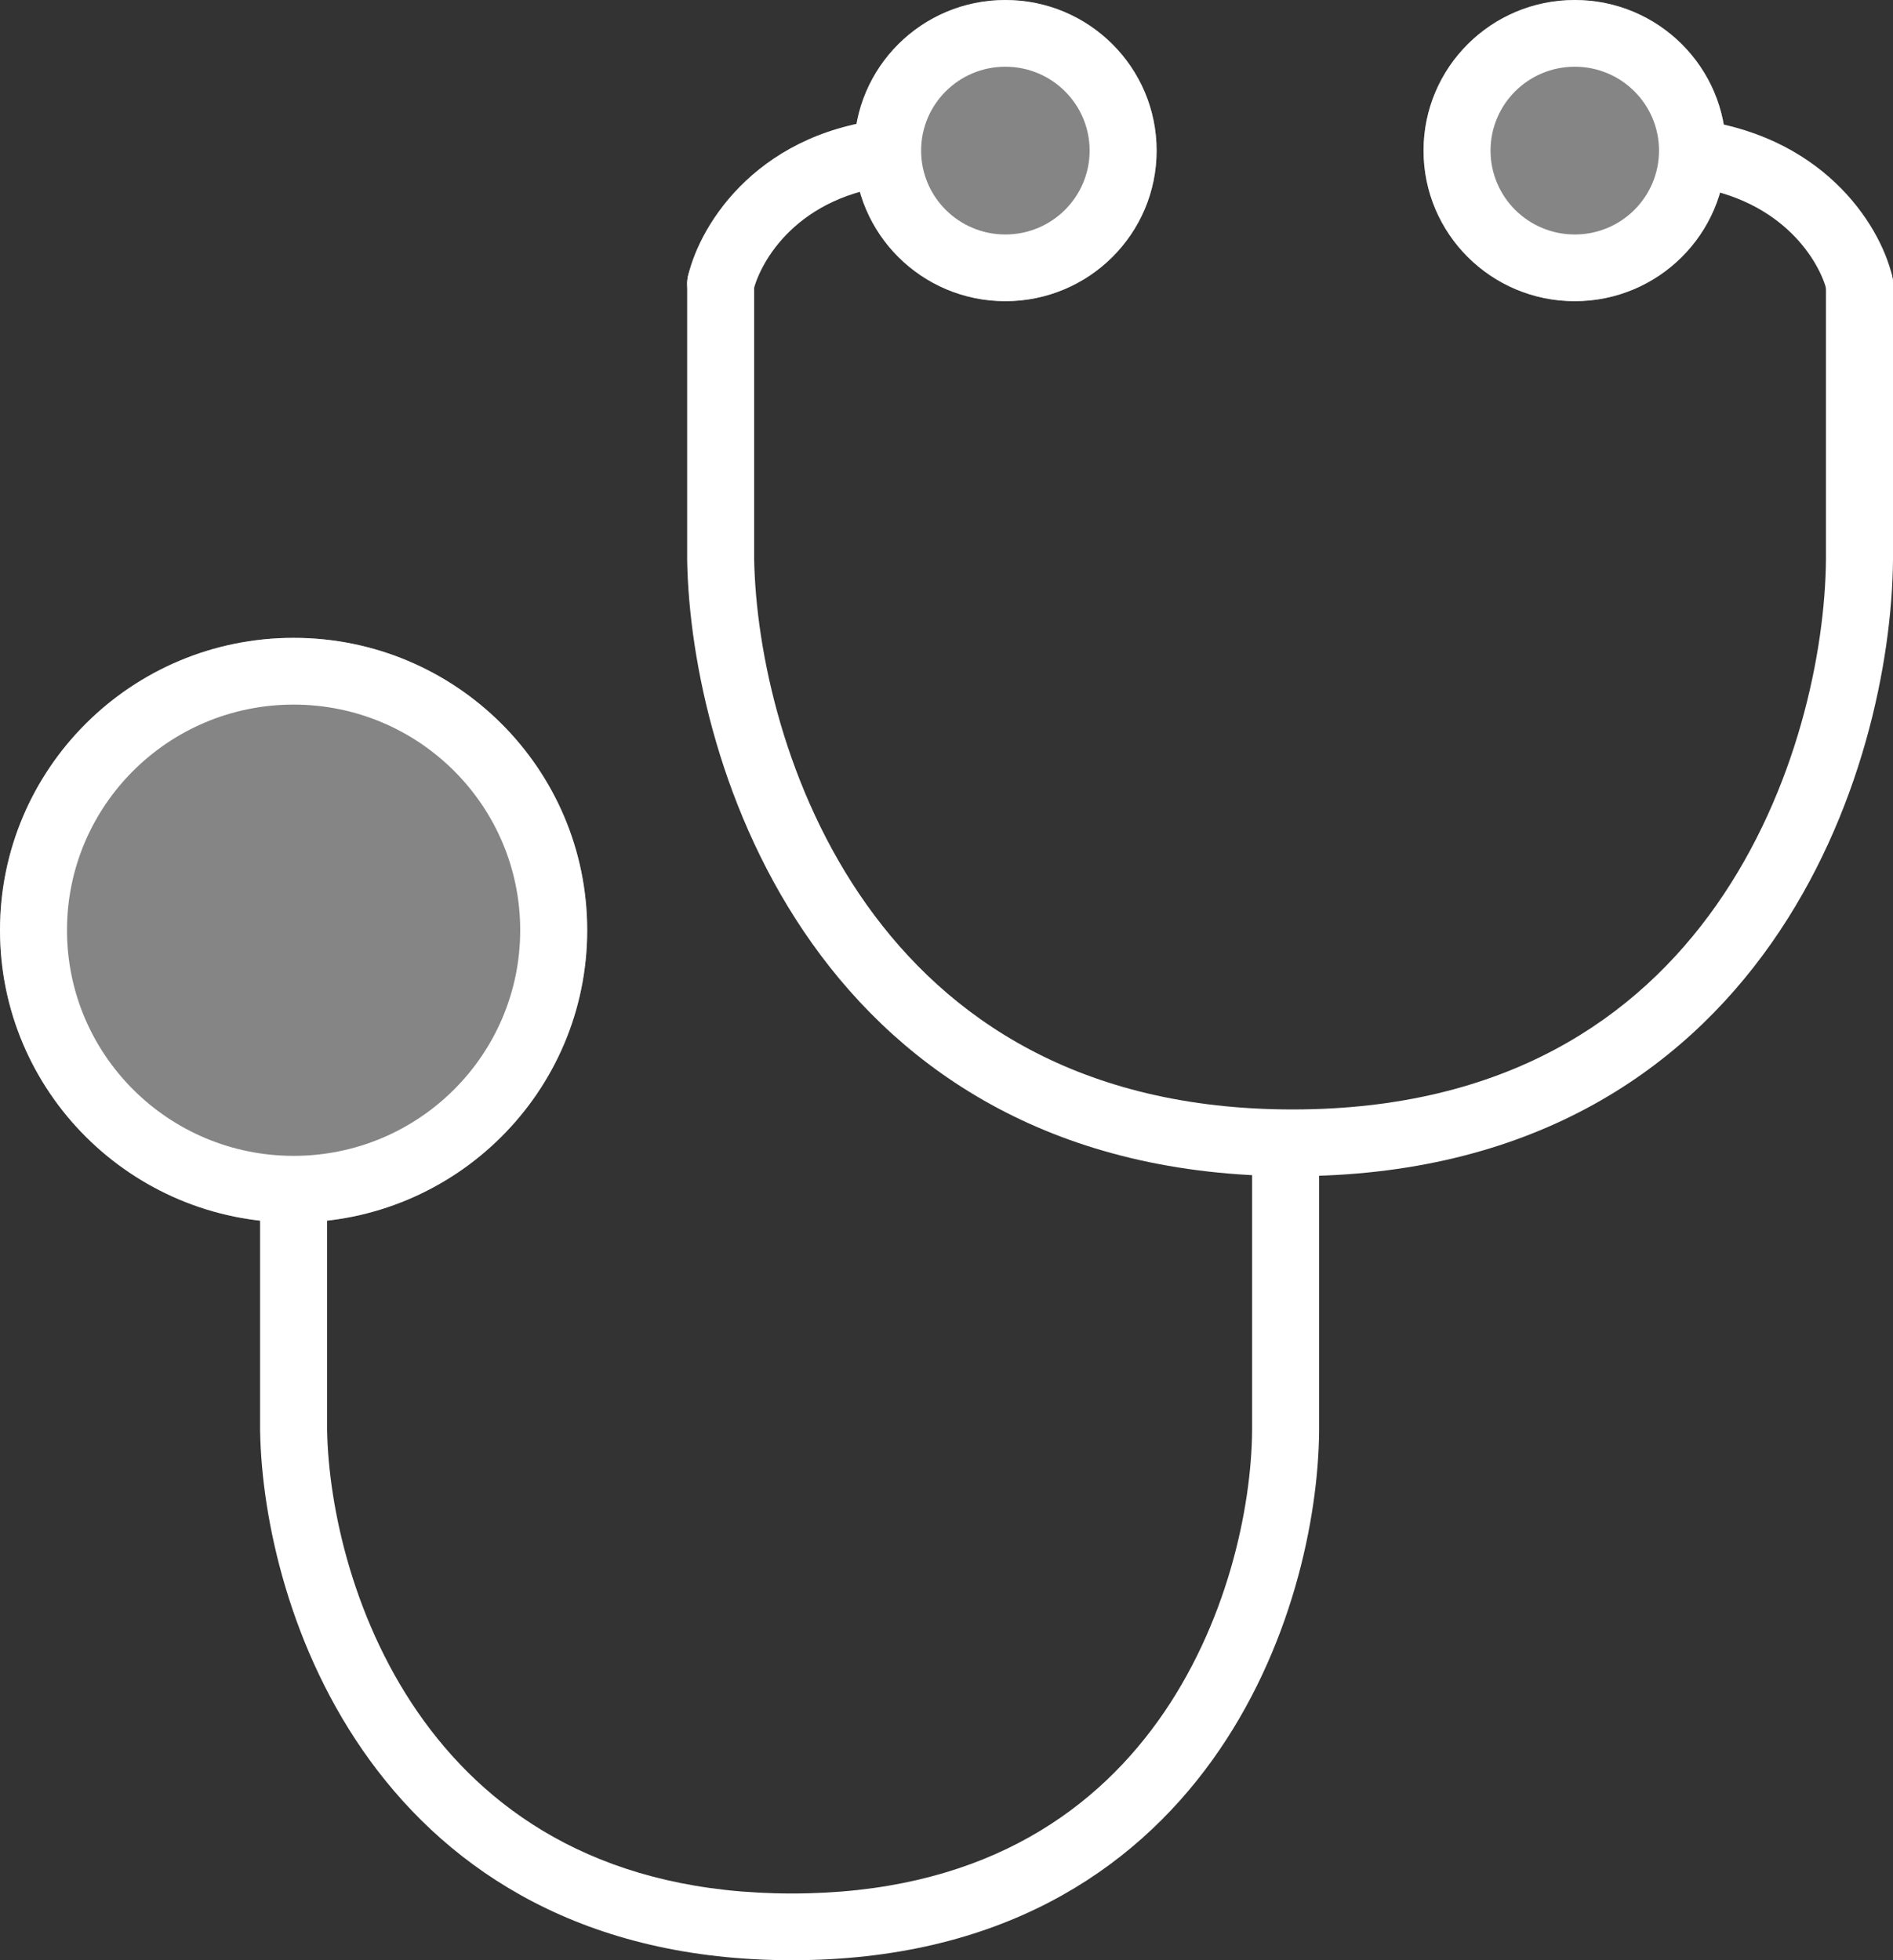 <svg width="56" height="58" viewBox="0 0 56 58" fill="none" xmlns="http://www.w3.org/2000/svg">
<rect x="0" y="0" width="56" height="58" fill="#333333" stroke="none"/>
<path opacity="0.4" d="M17.371 27.523C17.371 32.301 13.482 36.174 8.686 36.174C3.889 36.174 0 32.301 0 27.523C0 22.746 3.889 18.873 8.686 18.873C13.482 18.873 17.371 22.746 17.371 27.523Z" fill="white"/>
<path opacity="0.4" d="M34.216 4.456C34.216 6.917 32.213 8.912 29.741 8.912C27.27 8.912 25.267 6.917 25.267 4.456C25.267 1.995 27.27 0 29.741 0C32.213 0 34.216 1.995 34.216 4.456Z" fill="white"/>
<path opacity="0.4" d="M51.061 4.456C51.061 6.917 49.057 8.912 46.586 8.912C44.115 8.912 42.112 6.917 42.112 4.456C42.112 1.995 44.115 0 46.586 0C49.057 0 51.061 1.995 51.061 4.456Z" fill="white"/>
<path fill-rule="evenodd" clip-rule="evenodd" d="M8.686 34.2C12.388 34.2 15.389 31.21 15.389 27.523C15.389 23.836 12.388 20.848 8.686 20.848C4.983 20.848 1.982 23.836 1.982 27.523C1.982 31.21 4.983 34.2 8.686 34.2ZM8.686 36.174C13.482 36.174 17.371 32.301 17.371 27.523C17.371 22.746 13.482 18.873 8.686 18.873C3.889 18.873 0 22.746 0 27.523C0 32.301 3.889 36.174 8.686 36.174Z" fill="white"/>
<path fill-rule="evenodd" clip-rule="evenodd" d="M8.686 34.4C9.233 34.4 9.677 34.842 9.677 35.387V42.325C9.72 44.616 10.468 48.072 12.548 50.929C14.595 53.741 17.964 56.026 23.425 56.026C28.885 56.026 32.23 53.741 34.249 50.934C36.302 48.078 37.02 44.621 37.041 42.329V34.387C37.041 33.842 37.485 33.4 38.032 33.4C38.58 33.4 39.023 33.842 39.023 34.387V42.334L39.023 42.343C39 44.944 38.204 48.824 35.861 52.083C33.482 55.391 29.545 58 23.425 58C17.305 58 13.348 55.392 10.943 52.088C8.572 48.831 7.741 44.953 7.695 42.351C7.695 42.346 7.694 42.34 7.694 42.334V35.387C7.694 34.842 8.138 34.4 8.686 34.4Z" fill="white"/>
<path fill-rule="evenodd" clip-rule="evenodd" d="M21.319 7.401C21.866 7.401 22.31 7.843 22.31 8.388V16.547C22.36 19.273 23.227 23.377 25.64 26.772C28.021 30.121 31.932 32.827 38.239 32.827C44.546 32.827 48.43 30.122 50.778 26.777C53.161 23.383 53.993 19.277 54.017 16.551V8.388C54.017 7.843 54.461 7.401 55.008 7.401C55.556 7.401 56 7.843 56 8.388V16.555L56 16.564C55.973 19.591 55.067 24.113 52.403 27.908C49.703 31.754 45.227 34.802 38.239 34.802C31.252 34.802 26.753 31.755 24.023 27.913C21.327 24.12 20.381 19.599 20.328 16.573C20.328 16.567 20.328 16.561 20.328 16.555V8.388C20.328 7.843 20.772 7.401 21.319 7.401Z" fill="white"/>
<path fill-rule="evenodd" clip-rule="evenodd" d="M29.741 6.938C31.118 6.938 32.234 5.827 32.234 4.456C32.234 3.085 31.118 1.974 29.741 1.974C28.365 1.974 27.249 3.085 27.249 4.456C27.249 5.827 28.365 6.938 29.741 6.938ZM29.741 8.912C32.213 8.912 34.216 6.917 34.216 4.456C34.216 1.995 32.213 0 29.741 0C27.27 0 25.267 1.995 25.267 4.456C25.267 6.917 27.27 8.912 29.741 8.912Z" fill="white"/>
<path fill-rule="evenodd" clip-rule="evenodd" d="M46.586 6.938C47.963 6.938 49.078 5.827 49.078 4.456C49.078 3.085 47.963 1.974 46.586 1.974C45.21 1.974 44.094 3.085 44.094 4.456C44.094 5.827 45.21 6.938 46.586 6.938ZM46.586 8.912C49.057 8.912 51.061 6.917 51.061 4.456C51.061 1.995 49.057 0 46.586 0C44.115 0 42.112 1.995 42.112 4.456C42.112 6.917 44.115 8.912 46.586 8.912Z" fill="white"/>
<path d="M50 5.513C52.782 5.898 53.845 7.784 54.044 8.617C54.172 9.147 54.706 9.475 55.239 9.348C55.771 9.222 56.1 8.689 55.973 8.159C55.6 6.602 53.873 3.935 50 3.523V5.513Z" fill="white"/>
<path d="M26.5 3.497C22.488 3.804 20.725 6.58 20.354 8.164C20.23 8.695 20.561 9.226 21.094 9.349C21.627 9.473 22.16 9.143 22.284 8.612C22.489 7.74 23.593 5.769 26.5 5.479V3.497Z" fill="white"/>
</svg>
